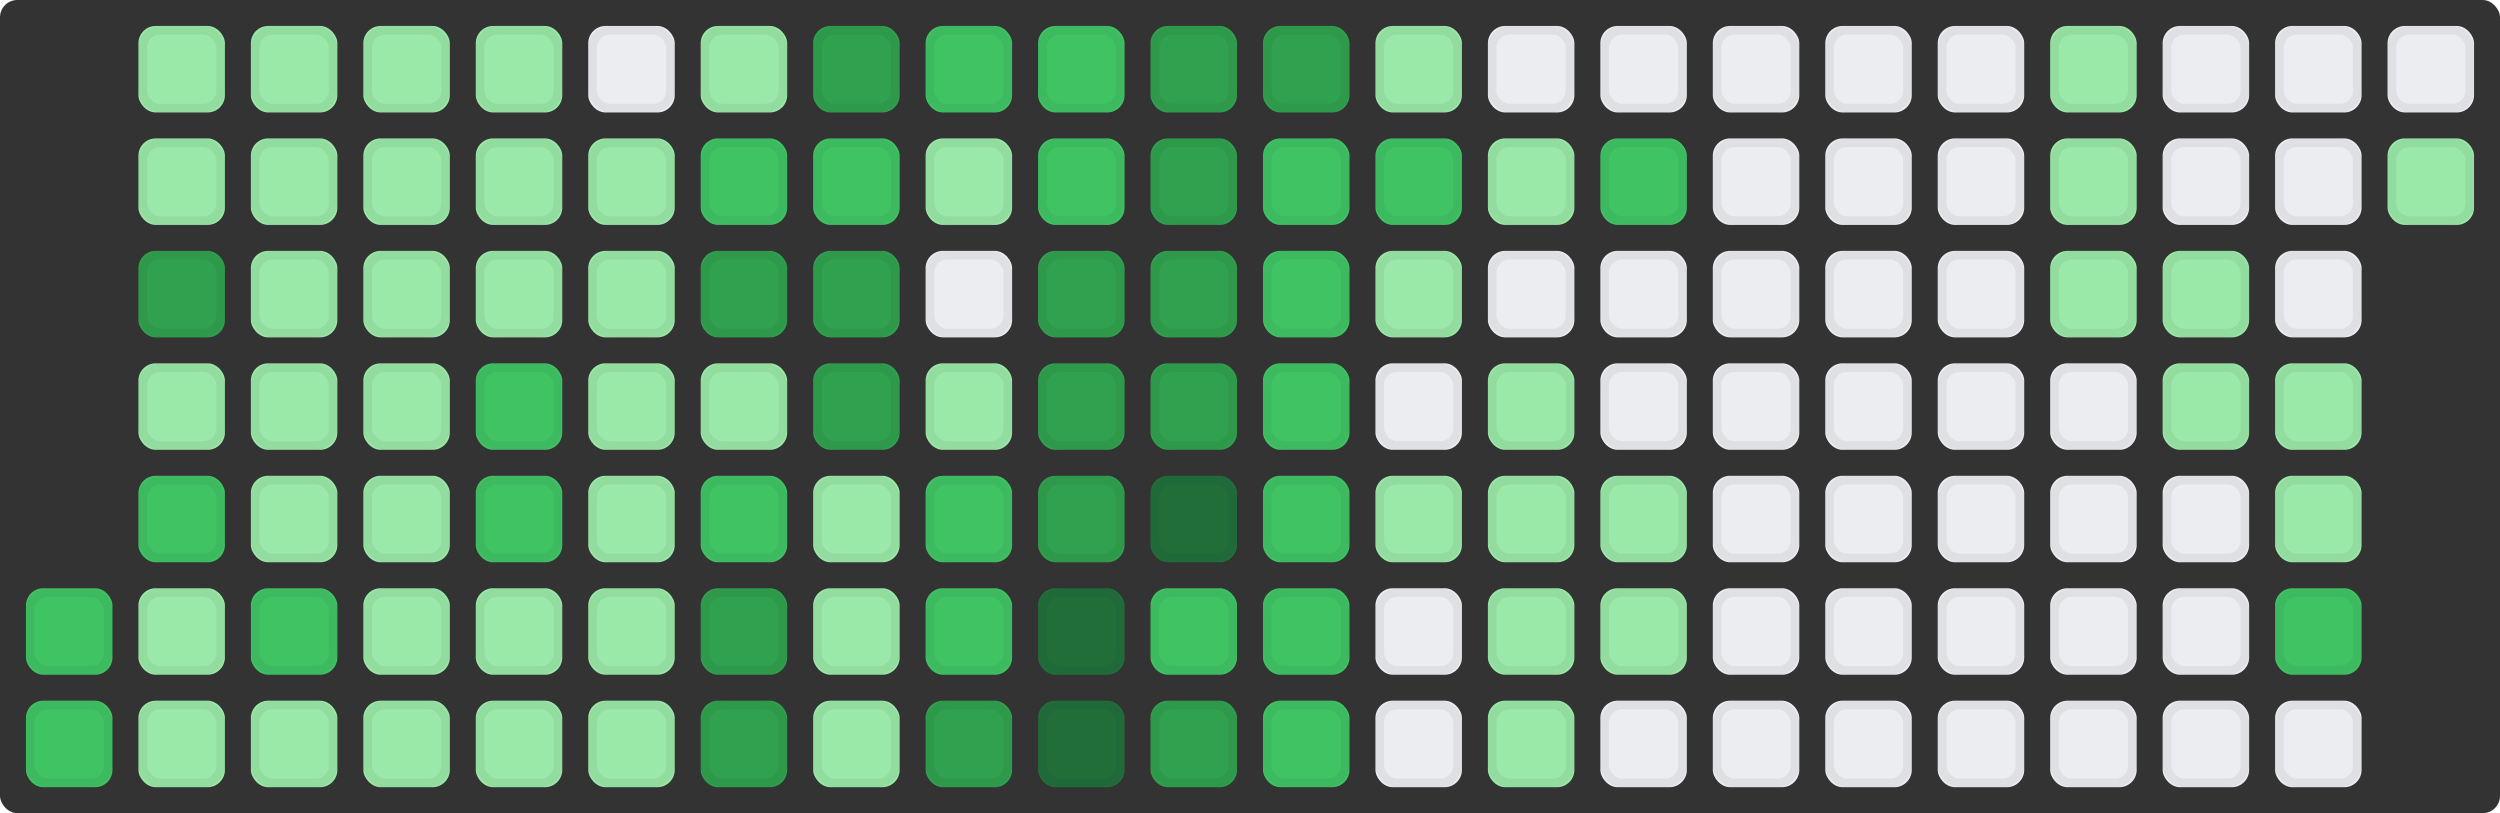 

<svg height="94" width="289" xmlns="http://www.w3.org/2000/svg" fill='#4FA1A7'>
  <rect width="100%" height="100%" fill="#333333" stroke="none"/>
  <style>
  rect {
  rx: 2;
  ry: 2;
  animation: wow .5s backwards;
  }
  .st {
  
  stroke: rgba(27, 31, 35, 0.06);
  stroke-width: 1;
  fill: none;
  }
  @keyframes wow {
  from {opacity: 0;}
  to{ opacity: 1;}}
  .count0 {fill: #ebedf0}
.count1 {fill: #9be9a8}
.count2 {fill: #9be9a8}
.count3 {fill: #40c463}
.count4 {fill: #40c463}
.count5 {fill: #30a14e}
.count6 {fill: #30a14e}
.count7 {fill: #216e39}
.count8 {fill: #216e39}
  </style>
<rect x="3" y="68" width="10" height="10" class="count3" style="animation-delay: 286.179ms" /><rect x="3.5" y="68.5" width="9" height="9" class="st" style="animation-delay: 286.179ms" />
<rect x="3" y="81" width="10" height="10" class="count3" style="animation-delay: 412.741ms" /><rect x="3.5" y="81.5" width="9" height="9" class="st" style="animation-delay: 412.741ms" />
<rect x="16" y="3" width="10" height="10" class="count1" style="animation-delay: 489.358ms" /><rect x="16.5" y="3.5" width="9" height="9" class="st" style="animation-delay: 489.358ms" />
<rect x="16" y="16" width="10" height="10" class="count2" style="animation-delay: 547.44ms" /><rect x="16.5" y="16.5" width="9" height="9" class="st" style="animation-delay: 547.44ms" />
<rect x="16" y="29" width="10" height="10" class="count5" style="animation-delay: 595.275ms" /><rect x="16.5" y="29.5" width="9" height="9" class="st" style="animation-delay: 595.275ms" />
<rect x="16" y="42" width="10" height="10" class="count1" style="animation-delay: 636.455ms" /><rect x="16.5" y="42.5" width="9" height="9" class="st" style="animation-delay: 636.455ms" />
<rect x="16" y="55" width="10" height="10" class="count3" style="animation-delay: 672.902ms" /><rect x="16.5" y="55.5" width="9" height="9" class="st" style="animation-delay: 672.902ms" />
<rect x="16" y="68" width="10" height="10" class="count2" style="animation-delay: 705.777ms" /><rect x="16.5" y="68.5" width="9" height="9" class="st" style="animation-delay: 705.777ms" />
<rect x="16" y="81" width="10" height="10" class="count2" style="animation-delay: 735.846ms" /><rect x="16.5" y="81.5" width="9" height="9" class="st" style="animation-delay: 735.846ms" />
<rect x="29" y="3" width="10" height="10" class="count2" style="animation-delay: 763.639ms" /><rect x="29.5" y="3.5" width="9" height="9" class="st" style="animation-delay: 763.639ms" />
<rect x="29" y="16" width="10" height="10" class="count1" style="animation-delay: 789.545ms" /><rect x="29.5" y="16.5" width="9" height="9" class="st" style="animation-delay: 789.545ms" />
<rect x="29" y="29" width="10" height="10" class="count2" style="animation-delay: 813.854ms" /><rect x="29.5" y="29.5" width="9" height="9" class="st" style="animation-delay: 813.854ms" />
<rect x="29" y="42" width="10" height="10" class="count2" style="animation-delay: 836.791ms" /><rect x="29.5" y="42.5" width="9" height="9" class="st" style="animation-delay: 836.791ms" />
<rect x="29" y="55" width="10" height="10" class="count1" style="animation-delay: 858.536ms" /><rect x="29.5" y="55.5" width="9" height="9" class="st" style="animation-delay: 858.536ms" />
<rect x="29" y="68" width="10" height="10" class="count3" style="animation-delay: 879.231ms" /><rect x="29.5" y="68.5" width="9" height="9" class="st" style="animation-delay: 879.231ms" />
<rect x="29" y="81" width="10" height="10" class="count2" style="animation-delay: 898.996ms" /><rect x="29.5" y="81.5" width="9" height="9" class="st" style="animation-delay: 898.996ms" />
<rect x="42" y="3" width="10" height="10" class="count1" style="animation-delay: 917.928ms" /><rect x="42.5" y="3.5" width="9" height="9" class="st" style="animation-delay: 917.928ms" />
<rect x="42" y="16" width="10" height="10" class="count1" style="animation-delay: 936.109ms" /><rect x="42.5" y="16.5" width="9" height="9" class="st" style="animation-delay: 936.109ms" />
<rect x="42" y="29" width="10" height="10" class="count2" style="animation-delay: 953.61ms" /><rect x="42.5" y="29.5" width="9" height="9" class="st" style="animation-delay: 953.61ms" />
<rect x="42" y="42" width="10" height="10" class="count1" style="animation-delay: 970.492ms" /><rect x="42.5" y="42.5" width="9" height="9" class="st" style="animation-delay: 970.492ms" />
<rect x="42" y="55" width="10" height="10" class="count1" style="animation-delay: 986.806ms" /><rect x="42.5" y="55.5" width="9" height="9" class="st" style="animation-delay: 986.806ms" />
<rect x="42" y="68" width="10" height="10" class="count1" style="animation-delay: 1002.597ms" /><rect x="42.5" y="68.5" width="9" height="9" class="st" style="animation-delay: 1002.597ms" />
<rect x="42" y="81" width="10" height="10" class="count1" style="animation-delay: 1017.907ms" /><rect x="42.5" y="81.5" width="9" height="9" class="st" style="animation-delay: 1017.907ms" />
<rect x="55" y="3" width="10" height="10" class="count1" style="animation-delay: 1032.769ms" /><rect x="55.5" y="3.5" width="9" height="9" class="st" style="animation-delay: 1032.769ms" />
<rect x="55" y="16" width="10" height="10" class="count1" style="animation-delay: 1047.215ms" /><rect x="55.5" y="16.5" width="9" height="9" class="st" style="animation-delay: 1047.215ms" />
<rect x="55" y="29" width="10" height="10" class="count2" style="animation-delay: 1061.273ms" /><rect x="55.5" y="29.5" width="9" height="9" class="st" style="animation-delay: 1061.273ms" />
<rect x="55" y="42" width="10" height="10" class="count3" style="animation-delay: 1074.968ms" /><rect x="55.5" y="42.5" width="9" height="9" class="st" style="animation-delay: 1074.968ms" />
<rect x="55" y="55" width="10" height="10" class="count3" style="animation-delay: 1088.323ms" /><rect x="55.5" y="55.5" width="9" height="9" class="st" style="animation-delay: 1088.323ms" />
<rect x="55" y="68" width="10" height="10" class="count1" style="animation-delay: 1101.359ms" /><rect x="55.5" y="68.5" width="9" height="9" class="st" style="animation-delay: 1101.359ms" />
<rect x="55" y="81" width="10" height="10" class="count2" style="animation-delay: 1114.092ms" /><rect x="55.5" y="81.5" width="9" height="9" class="st" style="animation-delay: 1114.092ms" />
<rect x="68" y="3" width="10" height="10" class="count0" style="animation-delay: 1126.541ms" /><rect x="68.5" y="3.5" width="9" height="9" class="st" style="animation-delay: 1126.541ms" />
<rect x="68" y="16" width="10" height="10" class="count2" style="animation-delay: 1138.721ms" /><rect x="68.5" y="16.5" width="9" height="9" class="st" style="animation-delay: 1138.721ms" />
<rect x="68" y="29" width="10" height="10" class="count2" style="animation-delay: 1150.646ms" /><rect x="68.5" y="29.5" width="9" height="9" class="st" style="animation-delay: 1150.646ms" />
<rect x="68" y="42" width="10" height="10" class="count1" style="animation-delay: 1162.328ms" /><rect x="68.5" y="42.5" width="9" height="9" class="st" style="animation-delay: 1162.328ms" />
<rect x="68" y="55" width="10" height="10" class="count2" style="animation-delay: 1173.78ms" /><rect x="68.5" y="55.5" width="9" height="9" class="st" style="animation-delay: 1173.78ms" />
<rect x="68" y="68" width="10" height="10" class="count2" style="animation-delay: 1185.013ms" /><rect x="68.5" y="68.5" width="9" height="9" class="st" style="animation-delay: 1185.013ms" />
<rect x="68" y="81" width="10" height="10" class="count1" style="animation-delay: 1196.037ms" /><rect x="68.5" y="81.5" width="9" height="9" class="st" style="animation-delay: 1196.037ms" />
<rect x="81" y="3" width="10" height="10" class="count1" style="animation-delay: 1206.862ms" /><rect x="81.5" y="3.5" width="9" height="9" class="st" style="animation-delay: 1206.862ms" />
<rect x="81" y="16" width="10" height="10" class="count3" style="animation-delay: 1217.495ms" /><rect x="81.5" y="16.5" width="9" height="9" class="st" style="animation-delay: 1217.495ms" />
<rect x="81" y="29" width="10" height="10" class="count5" style="animation-delay: 1227.947ms" /><rect x="81.5" y="29.5" width="9" height="9" class="st" style="animation-delay: 1227.947ms" />
<rect x="81" y="42" width="10" height="10" class="count2" style="animation-delay: 1238.223ms" /><rect x="81.5" y="42.5" width="9" height="9" class="st" style="animation-delay: 1238.223ms" />
<rect x="81" y="55" width="10" height="10" class="count4" style="animation-delay: 1248.331ms" /><rect x="81.5" y="55.5" width="9" height="9" class="st" style="animation-delay: 1248.331ms" />
<rect x="81" y="68" width="10" height="10" class="count5" style="animation-delay: 1258.278ms" /><rect x="81.5" y="68.5" width="9" height="9" class="st" style="animation-delay: 1258.278ms" />
<rect x="81" y="81" width="10" height="10" class="count5" style="animation-delay: 1268.071ms" /><rect x="81.5" y="81.5" width="9" height="9" class="st" style="animation-delay: 1268.071ms" />
<rect x="94" y="3" width="10" height="10" class="count5" style="animation-delay: 1277.714ms" /><rect x="94.5" y="3.5" width="9" height="9" class="st" style="animation-delay: 1277.714ms" />
<rect x="94" y="16" width="10" height="10" class="count3" style="animation-delay: 1287.214ms" /><rect x="94.5" y="16.5" width="9" height="9" class="st" style="animation-delay: 1287.214ms" />
<rect x="94" y="29" width="10" height="10" class="count5" style="animation-delay: 1296.576ms" /><rect x="94.5" y="29.5" width="9" height="9" class="st" style="animation-delay: 1296.576ms" />
<rect x="94" y="42" width="10" height="10" class="count6" style="animation-delay: 1305.805ms" /><rect x="94.5" y="42.5" width="9" height="9" class="st" style="animation-delay: 1305.805ms" />
<rect x="94" y="55" width="10" height="10" class="count2" style="animation-delay: 1314.905ms" /><rect x="94.5" y="55.5" width="9" height="9" class="st" style="animation-delay: 1314.905ms" />
<rect x="94" y="68" width="10" height="10" class="count2" style="animation-delay: 1323.881ms" /><rect x="94.5" y="68.5" width="9" height="9" class="st" style="animation-delay: 1323.881ms" />
<rect x="94" y="81" width="10" height="10" class="count1" style="animation-delay: 1332.736ms" /><rect x="94.5" y="81.5" width="9" height="9" class="st" style="animation-delay: 1332.736ms" />
<rect x="107" y="3" width="10" height="10" class="count4" style="animation-delay: 1341.476ms" /><rect x="107.5" y="3.5" width="9" height="9" class="st" style="animation-delay: 1341.476ms" />
<rect x="107" y="16" width="10" height="10" class="count1" style="animation-delay: 1350.103ms" /><rect x="107.5" y="16.5" width="9" height="9" class="st" style="animation-delay: 1350.103ms" />
<rect x="107" y="29" width="10" height="10" class="count0" style="animation-delay: 1358.621ms" /><rect x="107.5" y="29.5" width="9" height="9" class="st" style="animation-delay: 1358.621ms" />
<rect x="107" y="42" width="10" height="10" class="count1" style="animation-delay: 1367.034ms" /><rect x="107.5" y="42.5" width="9" height="9" class="st" style="animation-delay: 1367.034ms" />
<rect x="107" y="55" width="10" height="10" class="count4" style="animation-delay: 1375.344ms" /><rect x="107.5" y="55.5" width="9" height="9" class="st" style="animation-delay: 1375.344ms" />
<rect x="107" y="68" width="10" height="10" class="count4" style="animation-delay: 1383.555ms" /><rect x="107.5" y="68.5" width="9" height="9" class="st" style="animation-delay: 1383.555ms" />
<rect x="107" y="81" width="10" height="10" class="count5" style="animation-delay: 1391.67ms" /><rect x="107.5" y="81.5" width="9" height="9" class="st" style="animation-delay: 1391.67ms" />
<rect x="120" y="3" width="10" height="10" class="count3" style="animation-delay: 1399.692ms" /><rect x="120.5" y="3.5" width="9" height="9" class="st" style="animation-delay: 1399.692ms" />
<rect x="120" y="16" width="10" height="10" class="count4" style="animation-delay: 1407.622ms" /><rect x="120.5" y="16.5" width="9" height="9" class="st" style="animation-delay: 1407.622ms" />
<rect x="120" y="29" width="10" height="10" class="count6" style="animation-delay: 1415.464ms" /><rect x="120.5" y="29.5" width="9" height="9" class="st" style="animation-delay: 1415.464ms" />
<rect x="120" y="42" width="10" height="10" class="count6" style="animation-delay: 1423.22ms" /><rect x="120.5" y="42.5" width="9" height="9" class="st" style="animation-delay: 1423.22ms" />
<rect x="120" y="55" width="10" height="10" class="count6" style="animation-delay: 1430.893ms" /><rect x="120.5" y="55.5" width="9" height="9" class="st" style="animation-delay: 1430.893ms" />
<rect x="120" y="68" width="10" height="10" class="count8" style="animation-delay: 1438.484ms" /><rect x="120.5" y="68.5" width="9" height="9" class="st" style="animation-delay: 1438.484ms" />
<rect x="120" y="81" width="10" height="10" class="count7" style="animation-delay: 1445.996ms" /><rect x="120.5" y="81.5" width="9" height="9" class="st" style="animation-delay: 1445.996ms" />
<rect x="133" y="3" width="10" height="10" class="count5" style="animation-delay: 1453.43ms" /><rect x="133.5" y="3.5" width="9" height="9" class="st" style="animation-delay: 1453.43ms" />
<rect x="133" y="16" width="10" height="10" class="count5" style="animation-delay: 1460.79ms" /><rect x="133.5" y="16.5" width="9" height="9" class="st" style="animation-delay: 1460.79ms" />
<rect x="133" y="29" width="10" height="10" class="count5" style="animation-delay: 1468.075ms" /><rect x="133.5" y="29.5" width="9" height="9" class="st" style="animation-delay: 1468.075ms" />
<rect x="133" y="42" width="10" height="10" class="count5" style="animation-delay: 1475.29ms" /><rect x="133.5" y="42.5" width="9" height="9" class="st" style="animation-delay: 1475.29ms" />
<rect x="133" y="55" width="10" height="10" class="count7" style="animation-delay: 1482.434ms" /><rect x="133.5" y="55.5" width="9" height="9" class="st" style="animation-delay: 1482.434ms" />
<rect x="133" y="68" width="10" height="10" class="count3" style="animation-delay: 1489.51ms" /><rect x="133.5" y="68.5" width="9" height="9" class="st" style="animation-delay: 1489.51ms" />
<rect x="133" y="81" width="10" height="10" class="count5" style="animation-delay: 1496.52ms" /><rect x="133.5" y="81.5" width="9" height="9" class="st" style="animation-delay: 1496.52ms" />
<rect x="146" y="3" width="10" height="10" class="count6" style="animation-delay: 1503.48ms" /><rect x="146.5" y="3.5" width="9" height="9" class="st" style="animation-delay: 1503.48ms" />
<rect x="146" y="16" width="10" height="10" class="count4" style="animation-delay: 1510.49ms" /><rect x="146.5" y="16.5" width="9" height="9" class="st" style="animation-delay: 1510.49ms" />
<rect x="146" y="29" width="10" height="10" class="count3" style="animation-delay: 1517.566ms" /><rect x="146.5" y="29.5" width="9" height="9" class="st" style="animation-delay: 1517.566ms" />
<rect x="146" y="42" width="10" height="10" class="count3" style="animation-delay: 1524.71ms" /><rect x="146.5" y="42.5" width="9" height="9" class="st" style="animation-delay: 1524.71ms" />
<rect x="146" y="55" width="10" height="10" class="count3" style="animation-delay: 1531.925ms" /><rect x="146.5" y="55.5" width="9" height="9" class="st" style="animation-delay: 1531.925ms" />
<rect x="146" y="68" width="10" height="10" class="count3" style="animation-delay: 1539.21ms" /><rect x="146.5" y="68.5" width="9" height="9" class="st" style="animation-delay: 1539.21ms" />
<rect x="146" y="81" width="10" height="10" class="count3" style="animation-delay: 1546.57ms" /><rect x="146.5" y="81.5" width="9" height="9" class="st" style="animation-delay: 1546.57ms" />
<rect x="159" y="3" width="10" height="10" class="count1" style="animation-delay: 1554.004ms" /><rect x="159.5" y="3.5" width="9" height="9" class="st" style="animation-delay: 1554.004ms" />
<rect x="159" y="16" width="10" height="10" class="count3" style="animation-delay: 1561.516ms" /><rect x="159.5" y="16.5" width="9" height="9" class="st" style="animation-delay: 1561.516ms" />
<rect x="159" y="29" width="10" height="10" class="count1" style="animation-delay: 1569.107ms" /><rect x="159.5" y="29.5" width="9" height="9" class="st" style="animation-delay: 1569.107ms" />
<rect x="159" y="42" width="10" height="10" class="count0" style="animation-delay: 1576.78ms" /><rect x="159.5" y="42.5" width="9" height="9" class="st" style="animation-delay: 1576.78ms" />
<rect x="159" y="55" width="10" height="10" class="count1" style="animation-delay: 1584.536ms" /><rect x="159.5" y="55.5" width="9" height="9" class="st" style="animation-delay: 1584.536ms" />
<rect x="159" y="68" width="10" height="10" class="count0" style="animation-delay: 1592.378ms" /><rect x="159.5" y="68.5" width="9" height="9" class="st" style="animation-delay: 1592.378ms" />
<rect x="159" y="81" width="10" height="10" class="count0" style="animation-delay: 1600.308ms" /><rect x="159.5" y="81.5" width="9" height="9" class="st" style="animation-delay: 1600.308ms" />
<rect x="172" y="3" width="10" height="10" class="count0" style="animation-delay: 1608.33ms" /><rect x="172.5" y="3.5" width="9" height="9" class="st" style="animation-delay: 1608.33ms" />
<rect x="172" y="16" width="10" height="10" class="count2" style="animation-delay: 1616.445ms" /><rect x="172.5" y="16.5" width="9" height="9" class="st" style="animation-delay: 1616.445ms" />
<rect x="172" y="29" width="10" height="10" class="count0" style="animation-delay: 1624.656ms" /><rect x="172.5" y="29.5" width="9" height="9" class="st" style="animation-delay: 1624.656ms" />
<rect x="172" y="42" width="10" height="10" class="count1" style="animation-delay: 1632.966ms" /><rect x="172.5" y="42.5" width="9" height="9" class="st" style="animation-delay: 1632.966ms" />
<rect x="172" y="55" width="10" height="10" class="count1" style="animation-delay: 1641.379ms" /><rect x="172.5" y="55.5" width="9" height="9" class="st" style="animation-delay: 1641.379ms" />
<rect x="172" y="68" width="10" height="10" class="count1" style="animation-delay: 1649.897ms" /><rect x="172.5" y="68.5" width="9" height="9" class="st" style="animation-delay: 1649.897ms" />
<rect x="172" y="81" width="10" height="10" class="count1" style="animation-delay: 1658.524ms" /><rect x="172.5" y="81.5" width="9" height="9" class="st" style="animation-delay: 1658.524ms" />
<rect x="185" y="3" width="10" height="10" class="count0" style="animation-delay: 1667.264ms" /><rect x="185.5" y="3.5" width="9" height="9" class="st" style="animation-delay: 1667.264ms" />
<rect x="185" y="16" width="10" height="10" class="count3" style="animation-delay: 1676.119ms" /><rect x="185.5" y="16.5" width="9" height="9" class="st" style="animation-delay: 1676.119ms" />
<rect x="185" y="29" width="10" height="10" class="count0" style="animation-delay: 1685.095ms" /><rect x="185.5" y="29.5" width="9" height="9" class="st" style="animation-delay: 1685.095ms" />
<rect x="185" y="42" width="10" height="10" class="count0" style="animation-delay: 1694.195ms" /><rect x="185.5" y="42.5" width="9" height="9" class="st" style="animation-delay: 1694.195ms" />
<rect x="185" y="55" width="10" height="10" class="count2" style="animation-delay: 1703.424ms" /><rect x="185.5" y="55.5" width="9" height="9" class="st" style="animation-delay: 1703.424ms" />
<rect x="185" y="68" width="10" height="10" class="count1" style="animation-delay: 1712.786ms" /><rect x="185.5" y="68.5" width="9" height="9" class="st" style="animation-delay: 1712.786ms" />
<rect x="185" y="81" width="10" height="10" class="count0" style="animation-delay: 1722.286ms" /><rect x="185.5" y="81.5" width="9" height="9" class="st" style="animation-delay: 1722.286ms" />
<rect x="198" y="3" width="10" height="10" class="count0" style="animation-delay: 1731.929ms" /><rect x="198.5" y="3.5" width="9" height="9" class="st" style="animation-delay: 1731.929ms" />
<rect x="198" y="16" width="10" height="10" class="count0" style="animation-delay: 1741.722ms" /><rect x="198.5" y="16.5" width="9" height="9" class="st" style="animation-delay: 1741.722ms" />
<rect x="198" y="29" width="10" height="10" class="count0" style="animation-delay: 1751.669ms" /><rect x="198.5" y="29.5" width="9" height="9" class="st" style="animation-delay: 1751.669ms" />
<rect x="198" y="42" width="10" height="10" class="count0" style="animation-delay: 1761.777ms" /><rect x="198.5" y="42.5" width="9" height="9" class="st" style="animation-delay: 1761.777ms" />
<rect x="198" y="55" width="10" height="10" class="count0" style="animation-delay: 1772.053ms" /><rect x="198.5" y="55.5" width="9" height="9" class="st" style="animation-delay: 1772.053ms" />
<rect x="198" y="68" width="10" height="10" class="count0" style="animation-delay: 1782.505ms" /><rect x="198.5" y="68.5" width="9" height="9" class="st" style="animation-delay: 1782.505ms" />
<rect x="198" y="81" width="10" height="10" class="count0" style="animation-delay: 1793.138ms" /><rect x="198.5" y="81.5" width="9" height="9" class="st" style="animation-delay: 1793.138ms" />
<rect x="211" y="3" width="10" height="10" class="count0" style="animation-delay: 1803.963ms" /><rect x="211.5" y="3.5" width="9" height="9" class="st" style="animation-delay: 1803.963ms" />
<rect x="211" y="16" width="10" height="10" class="count0" style="animation-delay: 1814.987ms" /><rect x="211.5" y="16.5" width="9" height="9" class="st" style="animation-delay: 1814.987ms" />
<rect x="211" y="29" width="10" height="10" class="count0" style="animation-delay: 1826.22ms" /><rect x="211.5" y="29.5" width="9" height="9" class="st" style="animation-delay: 1826.22ms" />
<rect x="211" y="42" width="10" height="10" class="count0" style="animation-delay: 1837.672ms" /><rect x="211.5" y="42.5" width="9" height="9" class="st" style="animation-delay: 1837.672ms" />
<rect x="211" y="55" width="10" height="10" class="count0" style="animation-delay: 1849.354ms" /><rect x="211.5" y="55.5" width="9" height="9" class="st" style="animation-delay: 1849.354ms" />
<rect x="211" y="68" width="10" height="10" class="count0" style="animation-delay: 1861.279ms" /><rect x="211.5" y="68.5" width="9" height="9" class="st" style="animation-delay: 1861.279ms" />
<rect x="211" y="81" width="10" height="10" class="count0" style="animation-delay: 1873.459ms" /><rect x="211.5" y="81.5" width="9" height="9" class="st" style="animation-delay: 1873.459ms" />
<rect x="224" y="3" width="10" height="10" class="count0" style="animation-delay: 1885.908ms" /><rect x="224.5" y="3.5" width="9" height="9" class="st" style="animation-delay: 1885.908ms" />
<rect x="224" y="16" width="10" height="10" class="count0" style="animation-delay: 1898.641ms" /><rect x="224.5" y="16.5" width="9" height="9" class="st" style="animation-delay: 1898.641ms" />
<rect x="224" y="29" width="10" height="10" class="count0" style="animation-delay: 1911.677ms" /><rect x="224.5" y="29.5" width="9" height="9" class="st" style="animation-delay: 1911.677ms" />
<rect x="224" y="42" width="10" height="10" class="count0" style="animation-delay: 1925.032ms" /><rect x="224.5" y="42.5" width="9" height="9" class="st" style="animation-delay: 1925.032ms" />
<rect x="224" y="55" width="10" height="10" class="count0" style="animation-delay: 1938.727ms" /><rect x="224.5" y="55.5" width="9" height="9" class="st" style="animation-delay: 1938.727ms" />
<rect x="224" y="68" width="10" height="10" class="count0" style="animation-delay: 1952.785ms" /><rect x="224.5" y="68.5" width="9" height="9" class="st" style="animation-delay: 1952.785ms" />
<rect x="224" y="81" width="10" height="10" class="count0" style="animation-delay: 1967.231ms" /><rect x="224.5" y="81.5" width="9" height="9" class="st" style="animation-delay: 1967.231ms" />
<rect x="237" y="3" width="10" height="10" class="count1" style="animation-delay: 1982.093ms" /><rect x="237.5" y="3.5" width="9" height="9" class="st" style="animation-delay: 1982.093ms" />
<rect x="237" y="16" width="10" height="10" class="count1" style="animation-delay: 1997.403ms" /><rect x="237.5" y="16.5" width="9" height="9" class="st" style="animation-delay: 1997.403ms" />
<rect x="237" y="29" width="10" height="10" class="count1" style="animation-delay: 2013.194ms" /><rect x="237.5" y="29.5" width="9" height="9" class="st" style="animation-delay: 2013.194ms" />
<rect x="237" y="42" width="10" height="10" class="count0" style="animation-delay: 2029.508ms" /><rect x="237.5" y="42.5" width="9" height="9" class="st" style="animation-delay: 2029.508ms" />
<rect x="237" y="55" width="10" height="10" class="count0" style="animation-delay: 2046.39ms" /><rect x="237.5" y="55.5" width="9" height="9" class="st" style="animation-delay: 2046.39ms" />
<rect x="237" y="68" width="10" height="10" class="count0" style="animation-delay: 2063.891ms" /><rect x="237.5" y="68.5" width="9" height="9" class="st" style="animation-delay: 2063.891ms" />
<rect x="237" y="81" width="10" height="10" class="count0" style="animation-delay: 2082.072ms" /><rect x="237.5" y="81.5" width="9" height="9" class="st" style="animation-delay: 2082.072ms" />
<rect x="250" y="3" width="10" height="10" class="count0" style="animation-delay: 2101.004ms" /><rect x="250.5" y="3.5" width="9" height="9" class="st" style="animation-delay: 2101.004ms" />
<rect x="250" y="16" width="10" height="10" class="count0" style="animation-delay: 2120.769ms" /><rect x="250.5" y="16.5" width="9" height="9" class="st" style="animation-delay: 2120.769ms" />
<rect x="250" y="29" width="10" height="10" class="count1" style="animation-delay: 2141.464ms" /><rect x="250.5" y="29.5" width="9" height="9" class="st" style="animation-delay: 2141.464ms" />
<rect x="250" y="42" width="10" height="10" class="count1" style="animation-delay: 2163.209ms" /><rect x="250.5" y="42.5" width="9" height="9" class="st" style="animation-delay: 2163.209ms" />
<rect x="250" y="55" width="10" height="10" class="count0" style="animation-delay: 2186.146ms" /><rect x="250.5" y="55.5" width="9" height="9" class="st" style="animation-delay: 2186.146ms" />
<rect x="250" y="68" width="10" height="10" class="count0" style="animation-delay: 2210.455ms" /><rect x="250.5" y="68.5" width="9" height="9" class="st" style="animation-delay: 2210.455ms" />
<rect x="250" y="81" width="10" height="10" class="count0" style="animation-delay: 2236.361ms" /><rect x="250.5" y="81.5" width="9" height="9" class="st" style="animation-delay: 2236.361ms" />
<rect x="263" y="3" width="10" height="10" class="count0" style="animation-delay: 2264.154ms" /><rect x="263.5" y="3.5" width="9" height="9" class="st" style="animation-delay: 2264.154ms" />
<rect x="263" y="16" width="10" height="10" class="count0" style="animation-delay: 2294.223ms" /><rect x="263.5" y="16.5" width="9" height="9" class="st" style="animation-delay: 2294.223ms" />
<rect x="263" y="29" width="10" height="10" class="count0" style="animation-delay: 2327.098ms" /><rect x="263.5" y="29.5" width="9" height="9" class="st" style="animation-delay: 2327.098ms" />
<rect x="263" y="42" width="10" height="10" class="count2" style="animation-delay: 2363.545ms" /><rect x="263.5" y="42.5" width="9" height="9" class="st" style="animation-delay: 2363.545ms" />
<rect x="263" y="55" width="10" height="10" class="count1" style="animation-delay: 2404.725ms" /><rect x="263.5" y="55.5" width="9" height="9" class="st" style="animation-delay: 2404.725ms" />
<rect x="263" y="68" width="10" height="10" class="count3" style="animation-delay: 2452.56ms" /><rect x="263.5" y="68.5" width="9" height="9" class="st" style="animation-delay: 2452.56ms" />
<rect x="263" y="81" width="10" height="10" class="count0" style="animation-delay: 2510.642ms" /><rect x="263.5" y="81.5" width="9" height="9" class="st" style="animation-delay: 2510.642ms" />
<rect x="276" y="3" width="10" height="10" class="count0" style="animation-delay: 2587.259ms" /><rect x="276.5" y="3.5" width="9" height="9" class="st" style="animation-delay: 2587.259ms" />
<rect x="276" y="16" width="10" height="10" class="count1" style="animation-delay: 2713.821ms" /><rect x="276.5" y="16.5" width="9" height="9" class="st" style="animation-delay: 2713.821ms" />
</svg>

  